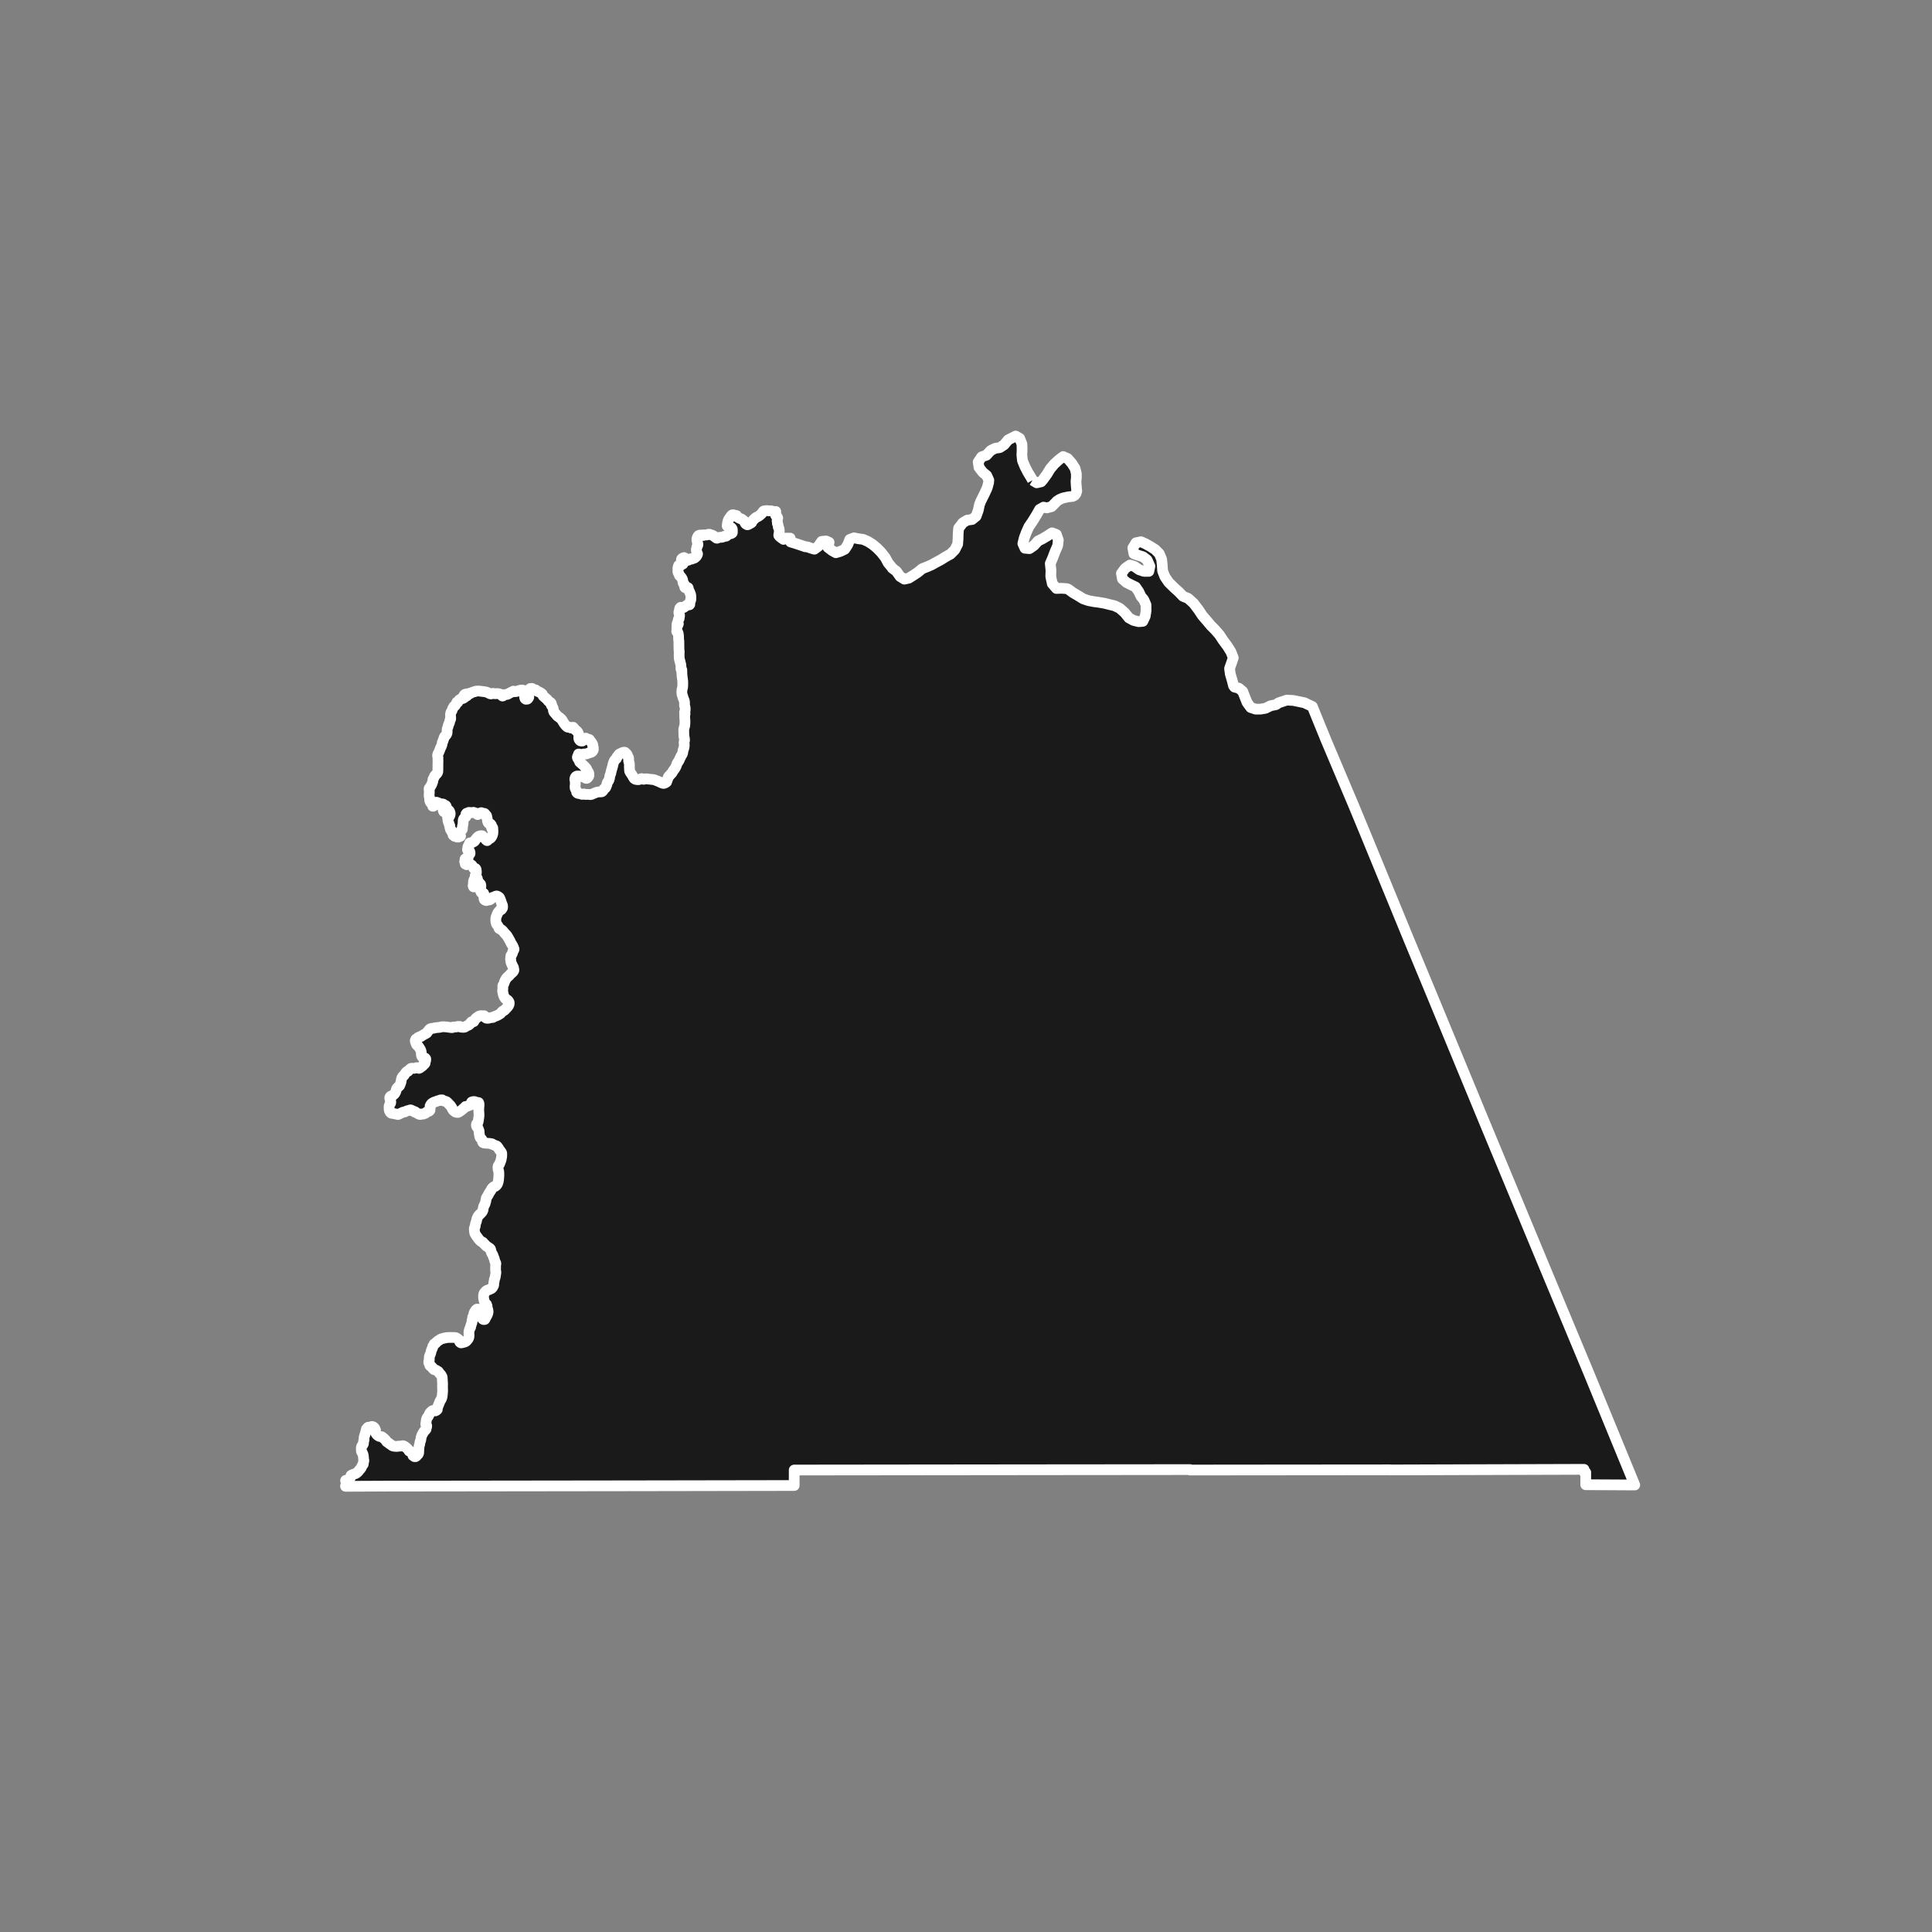 <?xml version="1.0" encoding="utf-8" standalone="no"?>
<!DOCTYPE svg PUBLIC "-//W3C//DTD SVG 1.1//EN"
  "http://www.w3.org/Graphics/SVG/1.1/DTD/svg11.dtd">
<!-- Created with matplotlib (https://matplotlib.org/) -->
<svg height="720pt" version="1.1" viewBox="0 0 720 720" width="720pt" xmlns="http://www.w3.org/2000/svg" xmlns:xlink="http://www.w3.org/1999/xlink">
 <rect x="0" y="0" width="720" height="720" fill="#808080" stroke="none"/>
 <defs>
  <style type="text/css">*{stroke-linecap:butt;stroke-linejoin:round;}</style>
 </defs>
 <g id="figure_1">
  <g id="patch_1">
   <path d="M 0 720 
L 720 720 
L 720 0 
L 0 0 
z
" style="fill:none;"/>
  </g>
  <g id="axes_1">
   <g id="patch_2">
    <path clip-path="url(#p1aa89a46cc)" d="M 384.798 178.973 
L 386.339 179.922 
L 387.991 179.553 
L 388.601 178.876 
L 390.182 176.707 
L 391.365 174.745 
L 392.912 172.916 
L 394.594 171.381 
L 396.217 170.145 
L 397.875 170.881 
L 399.453 172.692 
L 400.657 174.572 
L 401.122 176.534 
L 401.122 178.113 
L 400.986 179.378 
L 401.059 180.696 
L 401.193 182.226 
L 401.27 183.021 
L 400.974 183.98 
L 400.44 184.644 
L 399.67 185.013 
L 398.128 185.162 
L 396.112 185.605 
L 394.867 186.122 
L 393.841 186.805 
L 393.608 187.066 
L 391.91 188.799 
L 390.155 189.27 
L 388.889 189.006 
L 387.42 189.85 
L 386.289 191.865 
L 384.857 194.2 
L 383.418 196.305 
L 382.481 198.39 
L 381.704 200.477 
L 381.196 202.577 
L 381.977 204.317 
L 383.635 204.458 
L 385.301 203.315 
L 386.831 201.627 
L 388.542 200.773 
L 390.357 199.689 
L 391.986 198.615 
L 392.079 198.581 
L 393.678 199.183 
L 394.401 201.293 
L 394.163 203.373 
L 393.189 205.585 
L 392.317 207.902 
L 391.408 210.022 
L 391.662 212.533 
L 391.591 214.822 
L 392.151 217.497 
L 393.696 219.301 
L 395.672 219.236 
L 397.609 219.378 
L 398.213 219.649 
L 399.864 220.864 
L 401.851 222.036 
L 403.689 223.172 
L 405.614 223.823 
L 407.68 224.221 
L 409.44 224.454 
L 411.646 224.83 
L 413.525 225.307 
L 415.377 225.75 
L 417.3 226.69 
L 419.107 228.288 
L 420.706 230.266 
L 422.479 231.228 
L 424.34 231.671 
L 424.452 231.683 
L 425.897 231.544 
L 426.805 229.609 
L 427.107 227.519 
L 427.075 225.403 
L 426.23 223.465 
L 425.25 222.313 
L 424.367 220.456 
L 423.186 218.747 
L 421.374 217.877 
L 419.823 217.09 
L 418.294 215.76 
L 417.925 213.688 
L 419.326 211.803 
L 421.086 210.579 
L 422.788 211.102 
L 424.514 212.318 
L 426.364 212.933 
L 428.135 212.924 
L 428.53 211.02 
L 427.538 208.769 
L 427.427 208.618 
L 425.981 207.496 
L 424.186 206.939 
L 422.586 206.371 
L 422.172 204.218 
L 423.349 202.273 
L 425.235 201.895 
L 426.87 202.636 
L 428.588 203.586 
L 430.444 204.757 
L 432.036 206.342 
L 432.908 208.453 
L 433.136 210.559 
L 433.28 212.815 
L 434.123 214.926 
L 434.207 215.065 
L 435.526 217.006 
L 437.397 218.859 
L 439.287 220.574 
L 440.907 222.24 
L 442.765 222.983 
L 444.804 224.815 
L 446.633 227.222 
L 448.082 229.407 
L 449.793 231.386 
L 451.291 233.179 
L 452.8 234.682 
L 454.446 236.568 
L 455.784 238.614 
L 457.447 240.847 
L 458.756 242.961 
L 459.599 245.142 
L 458.925 247.125 
L 458.241 249.074 
L 458.221 249.201 
L 458.497 251.18 
L 459.153 253.416 
L 459.717 255.606 
L 460.086 256.071 
L 461.649 256.454 
L 463.105 257.645 
L 463.92 259.721 
L 464.736 261.797 
L 466.122 263.681 
L 467.982 264.285 
L 469.799 264.265 
L 471.618 263.956 
L 473.506 263.023 
L 475.503 262.611 
L 476.537 261.915 
L 479.507 260.919 
L 481.972 261.04 
L 486.114 261.897 
L 489.072 263.3 
L 494.106 275.667 
L 504.516 300.289 
L 508.763 310.535 
L 525.048 350.164 
L 533.269 369.967 
L 553.167 418.119 
L 575.803 472.62 
L 592.308 512.222 
L 609.224 553.407 
L 598.508 553.349 
L 597.12 553.342 
L 594.646 553.33 
L 590.955 553.312 
L 590.964 548.726 
L 590.442 548.727 
L 590.315 547.581 
L 520.511 547.796 
L 518.234 547.803 
L 518.22 547.767 
L 488.193 547.793 
L 465.827 547.813 
L 443.463 547.837 
L 443.463 547.674 
L 437.873 547.685 
L 406.548 547.717 
L 402.879 547.718 
L 369.719 547.754 
L 295.977 547.838 
L 295.971 553.602 
L 292.277 553.613 
L 291.325 553.616 
L 240.256 553.704 
L 234.627 553.714 
L 144.654 553.828 
L 128.776 553.902 
L 128.776 553.897 
L 128.776 553.896 
L 128.79 553.725 
L 128.928 553.302 
L 129.058 552.885 
L 129.072 552.627 
L 129.023 552.254 
L 128.9 551.995 
L 128.786 551.75 
L 128.848 551.663 
L 129.066 551.758 
L 129.286 551.865 
L 129.542 551.907 
L 129.788 551.867 
L 129.97 551.739 
L 130.154 551.483 
L 130.316 551.212 
L 130.465 550.849 
L 130.711 550.419 
L 130.76 550.287 
L 130.767 550.008 
L 130.798 549.882 
L 130.96 549.745 
L 131.293 549.595 
L 131.63 549.457 
L 131.959 549.332 
L 132.297 549.256 
L 132.53 549.165 
L 132.809 548.978 
L 133.076 548.779 
L 133.407 548.498 
L 133.63 548.225 
L 133.845 547.94 
L 134.058 547.669 
L 134.246 547.492 
L 134.451 547.224 
L 134.635 546.944 
L 134.828 546.483 
L 135.073 546.061 
L 135.333 545.731 
L 135.391 545.603 
L 135.404 545.298 
L 135.424 545 
L 135.577 544.512 
L 135.597 544.201 
L 135.519 543.923 
L 135.474 543.388 
L 135.438 542.851 
L 135.368 542.341 
L 135.214 541.852 
L 135.01 541.397 
L 134.739 540.984 
L 134.687 540.753 
L 134.672 540.31 
L 134.666 539.864 
L 134.671 539.434 
L 134.723 539.195 
L 134.884 538.846 
L 135.103 538.558 
L 135.322 538.279 
L 135.423 538.066 
L 135.467 537.587 
L 135.511 537.117 
L 135.666 536.633 
L 135.676 536.292 
L 135.674 535.954 
L 135.743 535.471 
L 135.861 535.082 
L 135.991 534.698 
L 136.112 534.323 
L 136.205 533.948 
L 136.296 533.58 
L 136.472 533.079 
L 136.548 532.564 
L 136.735 532.496 
L 136.821 532.435 
L 136.913 532.218 
L 137.045 532.005 
L 137.222 531.883 
L 137.323 531.887 
L 137.348 532.005 
L 137.55 532.016 
L 137.707 531.879 
L 138.031 531.829 
L 138.297 531.711 
L 138.557 531.606 
L 138.813 531.627 
L 139.041 531.726 
L 139.256 531.851 
L 139.496 532.074 
L 139.647 532.308 
L 139.78 532.555 
L 139.936 532.933 
L 139.942 533.311 
L 139.931 533.688 
L 139.975 533.921 
L 140.229 534.369 
L 140.5 534.686 
L 140.759 534.925 
L 141.014 535.091 
L 141.271 535.238 
L 141.488 535.334 
L 141.855 535.374 
L 142.214 535.413 
L 142.418 535.504 
L 142.724 535.759 
L 143.017 536.026 
L 143.269 536.252 
L 143.518 536.483 
L 143.748 536.722 
L 143.947 537.032 
L 144.149 537.321 
L 144.463 537.532 
L 144.785 537.72 
L 144.99 537.908 
L 145.191 538.091 
L 145.607 538.318 
L 145.887 538.532 
L 146.158 538.748 
L 146.335 538.856 
L 146.701 538.941 
L 147.065 538.995 
L 147.416 539.024 
L 147.768 539.038 
L 148.109 539.036 
L 148.401 538.954 
L 148.769 538.934 
L 149.139 538.927 
L 149.497 538.905 
L 149.783 538.812 
L 150.024 538.785 
L 150.26 538.783 
L 150.468 538.838 
L 150.865 539.094 
L 151.243 539.371 
L 151.55 539.628 
L 151.84 539.899 
L 152.135 540.242 
L 152.297 540.519 
L 152.47 540.759 
L 152.864 540.89 
L 153.055 540.983 
L 153.255 541.21 
L 153.449 541.44 
L 153.722 541.677 
L 153.876 541.976 
L 153.893 542.456 
L 154.078 542.509 
L 154.325 542.775 
L 154.425 542.834 
L 154.719 542.86 
L 154.862 542.85 
L 155.047 542.751 
L 155.288 542.53 
L 155.519 542.179 
L 155.592 542.085 
L 155.804 541.981 
L 155.985 541.63 
L 156.029 541.389 
L 156.045 540.901 
L 156.065 540.424 
L 156.107 539.854 
L 156.158 539.286 
L 156.232 538.727 
L 156.429 538.216 
L 156.466 537.687 
L 156.519 537.405 
L 156.716 536.942 
L 156.81 536.624 
L 156.873 536.157 
L 156.948 535.705 
L 157.094 535.236 
L 157.263 534.789 
L 157.424 534.454 
L 157.667 534.04 
L 157.915 533.63 
L 158.172 533.253 
L 158.407 533.025 
L 158.648 532.815 
L 158.776 532.609 
L 158.871 532.104 
L 158.991 531.762 
L 159.016 531.327 
L 158.844 531.088 
L 158.693 530.85 
L 158.702 530.485 
L 158.772 530.111 
L 158.844 529.886 
L 158.846 529.458 
L 158.862 529.281 
L 158.973 528.904 
L 158.996 528.835 
L 159.097 528.543 
L 159.222 528.312 
L 159.392 528.113 
L 159.552 527.91 
L 159.766 527.516 
L 159.957 527.113 
L 160.096 526.746 
L 160.355 526.434 
L 160.629 526.15 
L 160.963 525.837 
L 161.234 525.687 
L 161.454 525.712 
L 161.492 525.825 
L 161.66 525.733 
L 161.861 525.725 
L 162.045 525.799 
L 162.244 525.796 
L 162.53 525.663 
L 162.758 525.49 
L 162.96 525.295 
L 162.972 525.162 
L 162.929 525.038 
L 162.921 524.675 
L 163.164 524.236 
L 163.341 523.804 
L 163.512 523.368 
L 163.681 522.93 
L 163.854 522.496 
L 164.028 522.091 
L 164.206 521.804 
L 164.384 521.527 
L 164.534 521.176 
L 164.662 520.82 
L 164.748 520.523 
L 164.811 519.991 
L 164.863 519.456 
L 164.912 518.936 
L 164.95 518.405 
L 164.942 517.869 
L 164.927 517.333 
L 164.913 516.796 
L 164.906 516.282 
L 164.946 516.02 
L 164.926 515.538 
L 164.901 515.054 
L 164.872 514.571 
L 164.842 514.087 
L 164.814 513.628 
L 164.781 513.216 
L 164.654 512.924 
L 164.5 512.653 
L 164.337 512.391 
L 164.161 512.152 
L 163.968 511.96 
L 163.78 511.771 
L 163.617 511.529 
L 163.462 511.286 
L 163.287 511.086 
L 163.018 510.99 
L 162.643 510.695 
L 162.239 510.516 
L 161.959 510.455 
L 161.696 510.38 
L 161.576 510.19 
L 161.293 509.976 
L 161.166 509.765 
L 161.154 509.633 
L 160.957 509.45 
L 160.862 509.435 
L 160.569 509.156 
L 160.38 509.076 
L 160.194 508.873 
L 160.222 508.579 
L 160.182 508.447 
L 160.046 508.281 
L 159.895 507.959 
L 159.812 507.875 
L 159.787 507.61 
L 159.827 507.503 
L 159.844 507.095 
L 159.88 506.984 
L 159.967 506.909 
L 159.98 506.452 
L 159.978 505.993 
L 160.008 505.722 
L 160.076 505.414 
L 160.16 505.122 
L 160.325 504.804 
L 160.443 504.489 
L 160.542 504.173 
L 160.613 503.838 
L 160.684 503.51 
L 160.783 503.204 
L 160.899 502.914 
L 161.03 502.702 
L 161.143 502.331 
L 161.259 502.119 
L 161.292 501.752 
L 161.52 501.43 
L 161.754 501.119 
L 161.793 500.877 
L 161.948 500.744 
L 162.16 500.702 
L 162.461 500.468 
L 162.591 500.278 
L 162.923 499.96 
L 163.264 499.676 
L 163.51 499.541 
L 163.756 499.417 
L 164.018 499.19 
L 164.355 499.015 
L 164.695 498.881 
L 164.986 498.828 
L 165.272 498.782 
L 165.646 498.616 
L 166.091 498.609 
L 166.472 498.474 
L 166.869 498.45 
L 167.266 498.437 
L 167.665 498.431 
L 168.063 498.43 
L 168.442 498.43 
L 168.785 498.435 
L 169.129 498.45 
L 169.462 498.471 
L 169.705 498.487 
L 169.937 498.539 
L 170.256 498.715 
L 170.557 498.925 
L 170.795 499.098 
L 171.015 499.29 
L 171.155 499.514 
L 171.303 500.018 
L 171.348 500.133 
L 171.517 500.29 
L 171.747 500.428 
L 171.862 500.451 
L 172.151 500.351 
L 172.437 500.352 
L 172.6 500.241 
L 173.004 500.178 
L 173.428 500.032 
L 173.694 499.881 
L 173.939 499.623 
L 174.166 499.349 
L 174.357 499.11 
L 174.526 498.856 
L 174.646 498.597 
L 174.736 498.325 
L 174.792 497.902 
L 174.784 497.462 
L 174.765 497.021 
L 174.756 496.593 
L 174.796 496.083 
L 174.897 495.71 
L 175.017 495.343 
L 175.147 494.997 
L 175.389 494.613 
L 175.425 494.5 
L 175.421 494.128 
L 175.549 493.933 
L 175.614 493.575 
L 175.726 493.283 
L 175.843 493.001 
L 175.912 492.773 
L 175.916 492.407 
L 175.939 492.069 
L 176.112 491.961 
L 176.162 491.846 
L 176.197 491.448 
L 176.126 491.194 
L 176.185 490.807 
L 176.235 490.702 
L 176.443 490.597 
L 176.493 490.487 
L 176.543 490.042 
L 176.597 489.606 
L 176.717 489.217 
L 176.897 488.88 
L 177.093 488.566 
L 177.26 488.319 
L 177.441 488.102 
L 177.8 487.85 
L 177.9 487.837 
L 178.167 488.002 
L 178.375 488.297 
L 178.599 488.763 
L 178.822 489.045 
L 179.049 489.315 
L 179.171 489.53 
L 179.214 489.89 
L 179.312 490.119 
L 179.383 490.612 
L 179.424 490.726 
L 179.591 490.891 
L 179.753 491.259 
L 179.923 491.602 
L 180.2 491.751 
L 180.543 491.75 
L 180.643 491.724 
L 180.781 491.555 
L 180.902 491.261 
L 181.023 490.975 
L 181.248 490.612 
L 181.465 490.255 
L 181.638 489.87 
L 181.782 489.477 
L 181.892 488.985 
L 181.882 488.599 
L 181.788 488.068 
L 181.654 487.701 
L 181.576 487.328 
L 181.517 486.956 
L 181.514 486.693 
L 181.343 486.364 
L 181.302 486.112 
L 181.023 485.943 
L 180.929 485.978 
L 180.86 486.083 
L 180.834 486.555 
L 180.761 486.625 
L 180.701 486.528 
L 180.693 486.086 
L 180.691 485.647 
L 180.658 485.376 
L 180.455 484.885 
L 180.404 484.603 
L 180.359 484.324 
L 180.268 484.093 
L 180.223 483.651 
L 180.213 483.189 
L 180.222 482.737 
L 180.298 482.244 
L 180.449 481.881 
L 180.517 481.795 
L 180.697 481.722 
L 180.883 481.391 
L 181.059 481.184 
L 181.254 481.019 
L 181.674 480.803 
L 182.1 480.632 
L 182.313 480.613 
L 182.519 480.478 
L 182.721 480.344 
L 183.016 480.273 
L 183.303 480.084 
L 183.513 479.819 
L 183.692 479.533 
L 183.853 479.24 
L 183.988 478.889 
L 184.004 478.496 
L 184.017 478.107 
L 184.084 477.802 
L 184.156 477.503 
L 184.206 476.968 
L 184.386 476.444 
L 184.452 476.25 
L 184.565 475.923 
L 184.62 475.38 
L 184.685 475.147 
L 184.702 474.782 
L 184.783 474.542 
L 184.796 474.226 
L 184.781 473.916 
L 184.688 473.537 
L 184.679 473.027 
L 184.683 472.515 
L 184.692 472.002 
L 184.701 471.509 
L 184.717 471.252 
L 184.794 471.01 
L 184.774 470.761 
L 184.646 470.486 
L 184.511 470.219 
L 184.321 469.708 
L 184.259 469.406 
L 184.192 469.112 
L 184.03 468.709 
L 183.864 468.317 
L 183.707 467.802 
L 183.529 467.466 
L 183.337 467.139 
L 183.165 466.812 
L 183.038 466.486 
L 182.942 466.152 
L 182.884 465.729 
L 182.76 465.459 
L 182.696 465.355 
L 182.361 465.077 
L 182.03 464.929 
L 181.821 464.753 
L 181.617 464.581 
L 181.41 464.509 
L 181.025 464.2 
L 180.737 463.786 
L 180.435 463.594 
L 180.218 463.266 
L 179.978 462.992 
L 179.788 462.861 
L 179.587 462.838 
L 179.192 462.564 
L 178.827 462.249 
L 178.584 461.981 
L 178.355 461.691 
L 178.139 461.403 
L 177.874 461.048 
L 177.614 460.687 
L 177.372 460.326 
L 177.153 459.954 
L 176.959 459.571 
L 176.89 459.324 
L 176.818 458.762 
L 176.765 458.207 
L 176.775 457.783 
L 176.864 457.485 
L 177.029 457.186 
L 177.104 456.917 
L 177.129 456.56 
L 177.169 456.215 
L 177.331 455.717 
L 177.512 455.235 
L 177.592 454.981 
L 177.655 454.491 
L 177.787 454.101 
L 177.937 453.718 
L 178.11 453.371 
L 178.398 452.98 
L 178.717 452.633 
L 178.92 452.436 
L 179.122 452.247 
L 179.349 452.004 
L 179.563 451.755 
L 179.791 451.436 
L 180.003 450.945 
L 180.076 450.435 
L 180.13 450.111 
L 180.201 449.801 
L 180.314 449.481 
L 180.447 449.182 
L 180.594 448.972 
L 180.817 448.489 
L 180.863 448.175 
L 180.961 447.9 
L 181.049 447.627 
L 181.108 447.17 
L 181.166 446.724 
L 181.317 446.349 
L 181.574 445.91 
L 181.841 445.479 
L 182.091 445.054 
L 182.184 444.798 
L 182.413 444.432 
L 182.651 444.073 
L 182.888 443.714 
L 183.11 443.363 
L 183.283 442.986 
L 183.497 442.722 
L 183.681 442.544 
L 183.868 442.381 
L 184.059 442.245 
L 184.463 442.168 
L 184.798 441.936 
L 185.097 441.65 
L 185.279 441.383 
L 185.427 441.088 
L 185.61 440.579 
L 185.712 440.132 
L 185.784 439.685 
L 185.837 439.189 
L 185.876 438.69 
L 185.904 438.204 
L 185.918 437.661 
L 185.906 437.129 
L 185.874 436.724 
L 185.814 436.333 
L 185.677 435.948 
L 185.625 435.631 
L 185.598 435.313 
L 185.594 434.989 
L 185.616 434.675 
L 185.702 434.443 
L 185.888 434.199 
L 185.922 434.154 
L 186.123 433.859 
L 186.318 433.401 
L 186.491 432.926 
L 186.657 432.463 
L 186.762 432.156 
L 186.804 431.85 
L 186.845 431.55 
L 186.926 431.33 
L 186.978 430.783 
L 186.985 430.38 
L 186.981 429.985 
L 186.967 429.714 
L 186.872 429.485 
L 186.637 429.154 
L 186.396 428.83 
L 186.153 428.506 
L 185.926 428.189 
L 185.712 427.81 
L 185.485 427.475 
L 185.259 427.206 
L 185.08 427.057 
L 184.816 426.975 
L 184.555 426.899 
L 184.16 426.697 
L 183.819 426.609 
L 183.531 426.385 
L 183.237 426.235 
L 183.042 426.267 
L 182.89 426.252 
L 182.711 426.147 
L 182.263 426.104 
L 181.813 426.073 
L 181.362 426.045 
L 180.911 426.013 
L 180.485 425.97 
L 180.045 425.821 
L 179.961 425.753 
L 179.796 425.424 
L 179.747 424.975 
L 179.629 424.725 
L 179.302 424.365 
L 178.981 424.012 
L 178.857 423.773 
L 178.768 423.406 
L 178.691 423.033 
L 178.622 422.67 
L 178.567 422.268 
L 178.565 421.719 
L 178.524 421.451 
L 178.397 421.1 
L 178.26 420.753 
L 178.123 420.419 
L 178.005 420.196 
L 177.736 419.943 
L 177.561 419.583 
L 177.541 419.245 
L 177.578 418.917 
L 177.931 418.615 
L 178.029 418.439 
L 178.074 418.358 
L 178.18 418.077 
L 178.229 417.708 
L 178.336 417.335 
L 178.354 416.782 
L 178.416 416.566 
L 178.482 416.081 
L 178.515 415.601 
L 178.498 415.078 
L 178.459 414.553 
L 178.431 414.044 
L 178.426 413.628 
L 178.43 413.212 
L 178.431 413.182 
L 178.444 412.809 
L 178.489 412.34 
L 178.53 411.881 
L 178.526 411.567 
L 178.494 411.263 
L 178.376 410.919 
L 178.051 410.844 
L 177.695 410.823 
L 177.35 410.8 
L 177.256 410.778 
L 176.976 410.556 
L 176.657 410.514 
L 176.362 410.529 
L 176.077 410.59 
L 175.804 410.673 
L 175.729 410.759 
L 175.67 411.005 
L 175.532 411.225 
L 175.486 411.621 
L 175.329 411.789 
L 175.104 411.9 
L 174.915 411.914 
L 174.545 412.094 
L 174.179 412.258 
L 173.872 412.309 
L 173.567 412.337 
L 173.473 412.365 
L 173.19 412.76 
L 172.906 412.966 
L 172.622 413.161 
L 172.597 413.188 
L 172.292 413.51 
L 172.007 413.731 
L 171.715 413.938 
L 171.426 414.125 
L 171.138 414.325 
L 170.887 414.467 
L 170.634 414.569 
L 170.212 414.552 
L 169.923 414.435 
L 169.697 414.414 
L 169.53 414.198 
L 169.161 414.006 
L 168.989 413.852 
L 168.753 413.563 
L 168.572 413.192 
L 168.535 413.115 
L 168.321 412.677 
L 168.115 412.435 
L 168.039 412.247 
L 167.811 411.955 
L 167.579 411.747 
L 167.353 411.543 
L 167.148 411.262 
L 166.806 410.921 
L 166.457 410.612 
L 166.122 410.434 
L 165.67 410.355 
L 165.236 410.256 
L 165.022 410.076 
L 164.816 409.901 
L 164.359 409.893 
L 164.05 409.941 
L 163.817 410.137 
L 163.469 410.179 
L 163.126 410.219 
L 162.849 410.354 
L 162.579 410.497 
L 162.308 410.567 
L 162.041 410.631 
L 161.773 410.74 
L 161.516 410.869 
L 161.19 411.055 
L 160.879 411.257 
L 160.705 411.44 
L 160.501 411.752 
L 160.314 412.07 
L 160.285 412.182 
L 160.348 412.404 
L 160.354 412.78 
L 160.241 413.242 
L 160.237 413.731 
L 160.186 413.835 
L 159.855 414.136 
L 159.617 414.181 
L 159.378 414.211 
L 159.045 414.389 
L 158.847 414.591 
L 158.656 414.797 
L 158.508 414.891 
L 158.312 414.981 
L 158.003 415.005 
L 157.717 415.18 
L 157.365 415.171 
L 157.019 415.159 
L 156.727 415.318 
L 156.404 415.31 
L 156.116 415.217 
L 155.74 415.012 
L 155.367 414.796 
L 155.001 414.599 
L 154.812 414.568 
L 154.742 414.35 
L 154.632 414.345 
L 154.539 414.423 
L 154.446 414.381 
L 154.436 414.259 
L 154.252 414.148 
L 153.902 414.106 
L 153.656 413.912 
L 153.372 413.759 
L 153.087 413.636 
L 152.873 413.633 
L 152.484 413.793 
L 152.059 413.885 
L 151.647 413.987 
L 151.239 414.185 
L 150.839 414.375 
L 150.599 414.395 
L 150.365 414.42 
L 149.974 414.584 
L 149.585 414.765 
L 149.198 414.953 
L 148.811 415.14 
L 148.441 415.31 
L 148.247 415.349 
L 148.188 415.257 
L 147.856 415.207 
L 147.516 415.173 
L 147.189 415.126 
L 146.908 415.001 
L 146.477 414.955 
L 146.053 414.921 
L 145.837 414.862 
L 145.497 414.577 
L 145.339 414.373 
L 145.172 414.03 
L 145.061 413.671 
L 145.013 413.162 
L 145.004 412.641 
L 145.028 412.147 
L 145.213 411.797 
L 145.297 411.44 
L 145.592 411.043 
L 145.622 410.736 
L 145.608 410.417 
L 145.575 410.135 
L 145.354 409.673 
L 145.263 409.415 
L 145.259 409.017 
L 145.52 408.577 
L 145.737 408.536 
L 146.024 408.334 
L 146.291 408.21 
L 146.55 408.081 
L 146.904 407.783 
L 147.066 407.598 
L 147.285 407.238 
L 147.472 406.865 
L 147.617 406.382 
L 147.756 405.907 
L 147.88 405.646 
L 148.037 405.425 
L 148.289 405.181 
L 148.557 404.956 
L 148.811 404.73 
L 148.961 404.521 
L 149.137 404.086 
L 149.303 403.642 
L 149.446 403.205 
L 149.493 402.917 
L 149.527 402.63 
L 149.615 402.228 
L 149.709 401.838 
L 149.746 401.701 
L 149.968 401.345 
L 150.202 401.013 
L 150.381 400.863 
L 150.48 400.842 
L 150.771 400.462 
L 150.955 400.128 
L 151.116 399.898 
L 151.287 399.688 
L 151.497 399.461 
L 151.72 399.28 
L 152.062 399.231 
L 152.255 399.011 
L 152.44 398.771 
L 152.796 398.434 
L 153.164 398.15 
L 153.483 398.107 
L 153.832 398.127 
L 154.173 398.139 
L 154.505 398.107 
L 154.828 398.045 
L 155.139 397.909 
L 155.553 397.901 
L 155.953 398.099 
L 156.147 398.136 
L 156.535 397.96 
L 156.745 397.773 
L 156.948 397.584 
L 157.251 397.414 
L 157.523 397.207 
L 157.703 396.912 
L 157.912 396.746 
L 158.125 396.593 
L 158.293 396.429 
L 158.41 396.217 
L 158.451 395.826 
L 158.548 395.508 
L 158.638 395.196 
L 158.668 394.694 
L 158.65 394.573 
L 158.425 394.323 
L 158.125 394.169 
L 157.769 394.153 
L 157.565 394.082 
L 157.38 393.924 
L 157.177 393.603 
L 157.071 393.359 
L 157.033 392.932 
L 157.01 392.499 
L 156.985 392.179 
L 156.977 392.081 
L 156.869 391.579 
L 156.745 391.246 
L 156.509 390.853 
L 156.267 390.463 
L 156.018 390.083 
L 155.771 389.735 
L 155.572 389.674 
L 155.347 389.446 
L 155.206 389.211 
L 155.039 388.829 
L 154.891 388.444 
L 154.814 388.171 
L 154.757 387.896 
L 154.763 387.78 
L 154.963 387.303 
L 155.119 387.16 
L 155.321 387.322 
L 155.651 387.006 
L 155.678 386.762 
L 155.757 386.676 
L 155.849 386.685 
L 155.925 386.768 
L 156.028 386.729 
L 156.245 386.526 
L 156.465 386.351 
L 156.893 386.267 
L 157.13 386.046 
L 157.55 385.836 
L 157.732 385.69 
L 158.132 385.473 
L 158.535 385.264 
L 158.922 385.052 
L 159.119 384.887 
L 159.352 384.438 
L 159.619 384.205 
L 159.832 383.906 
L 160.044 383.617 
L 160.325 383.41 
L 160.728 383.267 
L 161.009 383.241 
L 161.285 383.228 
L 161.711 383.164 
L 161.953 383.085 
L 162.191 383.017 
L 162.569 382.971 
L 162.948 382.937 
L 163.327 382.906 
L 163.706 382.87 
L 164.064 382.825 
L 164.374 382.692 
L 164.721 382.662 
L 165.071 382.644 
L 165.421 382.641 
L 165.757 382.655 
L 166.186 382.692 
L 166.614 382.742 
L 167.043 382.799 
L 167.471 382.858 
L 167.899 382.914 
L 168.302 382.96 
L 168.611 382.941 
L 168.871 382.757 
L 169.2 382.713 
L 169.538 382.719 
L 169.869 382.726 
L 170.228 382.686 
L 170.53 382.54 
L 170.886 382.519 
L 171.238 382.524 
L 171.353 382.528 
L 171.737 382.78 
L 172.059 382.824 
L 172.389 382.833 
L 172.709 382.837 
L 173.055 382.821 
L 173.256 382.753 
L 173.598 382.532 
L 173.936 382.322 
L 174.244 382.198 
L 174.547 382.078 
L 174.932 381.822 
L 175.175 381.593 
L 175.325 381.246 
L 175.541 381.062 
L 175.675 380.854 
L 175.77 380.784 
L 176.179 380.783 
L 176.555 380.735 
L 176.778 380.349 
L 177.049 379.939 
L 177.324 379.549 
L 177.503 379.362 
L 177.91 379.137 
L 178.133 378.943 
L 178.357 378.766 
L 178.66 378.626 
L 178.969 378.549 
L 179.319 378.524 
L 179.672 378.521 
L 180.025 378.528 
L 180.364 378.533 
L 180.461 378.551 
L 180.527 378.645 
L 180.551 378.9 
L 180.866 379.188 
L 181.213 379.42 
L 181.545 379.481 
L 181.864 379.481 
L 182.109 379.443 
L 182.347 379.389 
L 182.664 379.269 
L 183.082 379.218 
L 183.493 379.202 
L 183.69 379.166 
L 184.001 378.942 
L 184.419 378.775 
L 184.842 378.623 
L 185.246 378.456 
L 185.629 378.262 
L 186.004 378.048 
L 186.36 377.822 
L 186.596 377.632 
L 186.81 377.416 
L 187.028 377.11 
L 187.131 377.058 
L 187.375 376.79 
L 187.609 376.696 
L 187.843 376.61 
L 188.108 376.387 
L 188.115 376.38 
L 188.383 376.101 
L 188.653 375.809 
L 188.915 375.526 
L 189.218 375.197 
L 189.393 374.954 
L 189.549 374.7 
L 189.728 374.284 
L 189.758 373.995 
L 189.757 373.705 
L 189.717 373.474 
L 189.449 373.041 
L 189.236 372.765 
L 188.946 372.558 
L 188.656 372.435 
L 188.402 372.222 
L 188.203 371.97 
L 188.018 371.708 
L 187.881 371.474 
L 187.704 371.032 
L 187.555 370.587 
L 187.475 370.054 
L 187.472 370.033 
L 187.317 369.539 
L 187.327 369.132 
L 187.366 368.72 
L 187.396 368.32 
L 187.395 367.887 
L 187.391 367.463 
L 187.422 367.295 
L 187.583 367.015 
L 187.738 366.736 
L 187.857 366.401 
L 187.965 366.065 
L 188.084 365.744 
L 188.212 365.437 
L 188.436 365.026 
L 188.698 364.635 
L 188.978 364.279 
L 189.238 364.03 
L 189.511 363.799 
L 189.769 363.566 
L 189.985 363.312 
L 190.196 363.062 
L 190.566 362.725 
L 190.936 362.399 
L 191.267 362.068 
L 191.489 361.645 
L 191.51 361.403 
L 191.306 360.958 
L 191.39 360.732 
L 191.31 360.466 
L 191.131 360.2 
L 190.961 359.937 
L 190.92 359.683 
L 190.677 359.228 
L 190.527 358.869 
L 190.385 358.396 
L 190.377 357.894 
L 190.287 357.638 
L 190.278 357.367 
L 190.313 356.941 
L 190.356 356.516 
L 190.425 356.124 
L 190.604 355.969 
L 190.775 355.637 
L 190.933 355.289 
L 191.07 354.945 
L 191.084 354.68 
L 191.292 354.321 
L 191.507 353.972 
L 191.568 353.736 
L 191.412 353.373 
L 191.351 353.111 
L 191.223 352.795 
L 191.078 352.498 
L 190.834 352.084 
L 190.581 351.678 
L 190.344 351.277 
L 190.221 351 
L 190.101 350.727 
L 189.883 350.328 
L 189.659 349.932 
L 189.432 349.539 
L 189.214 349.161 
L 188.971 348.762 
L 188.778 348.508 
L 188.576 348.274 
L 188.373 348.086 
L 188.176 347.899 
L 187.893 347.544 
L 187.615 347.196 
L 187.286 346.832 
L 186.939 346.52 
L 186.655 346.352 
L 186.356 346.214 
L 186.067 346.077 
L 185.981 346.01 
L 185.854 345.651 
L 185.723 345.302 
L 185.556 345.023 
L 185.427 344.846 
L 185.37 344.77 
L 185.197 344.61 
L 185.011 344.298 
L 184.948 343.923 
L 184.835 343.706 
L 184.785 343.201 
L 184.77 342.699 
L 184.781 342.348 
L 184.819 342.007 
L 184.931 341.64 
L 185.113 341.176 
L 185.3 340.715 
L 185.495 340.278 
L 185.641 340.018 
L 185.809 339.787 
L 186.079 339.545 
L 186.269 339.298 
L 186.455 339.058 
L 186.564 339.004 
L 186.761 339.022 
L 186.856 338.96 
L 187.042 338.706 
L 187.216 338.445 
L 187.273 338.319 
L 187.293 337.981 
L 187.298 337.647 
L 187.29 337.497 
L 187.153 337.142 
L 187.008 336.79 
L 186.873 336.445 
L 186.78 336.14 
L 186.688 335.84 
L 186.555 335.479 
L 186.416 335.12 
L 186.274 334.778 
L 186.087 334.459 
L 185.755 334.199 
L 185.408 333.986 
L 185.097 333.902 
L 184.766 333.95 
L 184.351 334.165 
L 183.944 334.375 
L 183.606 334.422 
L 183.483 334.458 
L 183.187 334.702 
L 182.981 335.015 
L 182.813 335.167 
L 182.394 335.369 
L 182.002 335.393 
L 181.618 335.416 
L 181.326 335.584 
L 181.218 335.613 
L 180.896 335.517 
L 180.604 335.354 
L 180.522 335.267 
L 180.409 335.047 
L 180.372 334.818 
L 180.365 334.432 
L 180.365 334.046 
L 180.362 333.671 
L 180.336 333.162 
L 180.249 332.939 
L 180.158 332.884 
L 179.798 332.841 
L 179.49 332.712 
L 179.315 332.558 
L 179.125 332.129 
L 179.085 332.006 
L 179.073 331.676 
L 179.08 331.351 
L 179.156 330.809 
L 179.199 330.243 
L 179.191 329.827 
L 179.103 329.558 
L 178.961 329.372 
L 178.627 329.091 
L 178.437 328.844 
L 178.276 328.575 
L 178.086 328.141 
L 177.929 327.698 
L 177.868 327.337 
L 177.764 327.306 
L 177.611 327.565 
L 177.462 327.84 
L 177.283 328.037 
L 177.094 328.104 
L 176.972 328.217 
L 176.828 328.603 
L 176.794 329.095 
L 176.817 329.493 
L 176.752 329.59 
L 176.558 329.587 
L 176.475 329.664 
L 176.466 330.031 
L 176.673 330.458 
L 176.597 330.529 
L 176.489 330.508 
L 176.331 330.199 
L 176.332 329.797 
L 176.453 329.407 
L 176.491 328.98 
L 176.439 328.713 
L 176.443 328.566 
L 176.514 328.286 
L 176.599 328.02 
L 176.777 327.656 
L 176.958 327.231 
L 177.103 326.802 
L 177.112 326.273 
L 177.276 326.017 
L 177.445 325.767 
L 177.515 325.244 
L 177.523 324.949 
L 177.514 324.659 
L 177.45 324.138 
L 177.385 323.905 
L 177.333 323.83 
L 177.252 323.712 
L 177.15 323.675 
L 176.957 323.735 
L 176.746 323.72 
L 176.542 323.571 
L 176.527 323.458 
L 176.295 323.099 
L 176.053 322.746 
L 175.807 322.423 
L 175.592 322.318 
L 175.352 322.091 
L 175.253 322.086 
L 174.905 321.792 
L 174.682 321.741 
L 174.466 321.913 
L 174.254 322.099 
L 173.881 322.247 
L 173.915 322.128 
L 173.861 322.03 
L 173.569 322.035 
L 173.379 321.976 
L 173.388 321.861 
L 173.72 321.522 
L 173.844 321.312 
L 173.887 320.955 
L 173.793 320.867 
L 173.528 321.007 
L 173.265 321.152 
L 173.181 321.096 
L 173.275 320.749 
L 173.296 320.25 
L 173.323 320.121 
L 173.587 320.015 
L 173.719 319.804 
L 173.804 319.748 
L 174.022 319.736 
L 174.349 319.624 
L 174.452 319.561 
L 174.502 319.458 
L 174.507 318.916 
L 174.542 318.81 
L 174.716 318.563 
L 175.076 318.259 
L 175.154 318.163 
L 175.176 317.886 
L 175.166 317.709 
L 175.011 317.229 
L 174.865 317.051 
L 174.677 317.016 
L 174.396 316.872 
L 174.267 316.77 
L 174.215 316.657 
L 174.317 316.255 
L 174.327 315.861 
L 174.423 315.478 
L 174.619 315.076 
L 174.706 315.015 
L 174.814 314.803 
L 174.895 314.481 
L 175.042 314.152 
L 175.133 314.11 
L 175.375 314.172 
L 175.588 314.143 
L 175.748 314.016 
L 175.977 314 
L 176.217 313.77 
L 176.534 313.701 
L 176.745 313.565 
L 176.974 313.318 
L 176.979 313.312 
L 177.175 312.978 
L 177.37 312.655 
L 177.617 312.433 
L 177.833 312.121 
L 178.139 311.855 
L 178.46 311.64 
L 178.744 311.531 
L 179.035 311.472 
L 179.328 311.448 
L 179.616 311.45 
L 179.706 311.477 
L 179.752 311.722 
L 180.116 312 
L 180.307 312.027 
L 180.524 312.226 
L 180.723 312.451 
L 180.77 312.514 
L 180.911 312.703 
L 181.096 312.947 
L 181.453 313.257 
L 181.554 313.274 
L 181.862 313.002 
L 182.166 312.73 
L 182.379 312.606 
L 182.59 312.489 
L 182.802 312.333 
L 182.995 312.154 
L 183.273 311.737 
L 183.425 311.394 
L 183.555 311.043 
L 183.66 310.645 
L 183.69 310.218 
L 183.691 310.208 
L 183.705 309.787 
L 183.704 309.371 
L 183.63 309.027 
L 183.67 308.655 
L 183.65 308.543 
L 183.562 308.481 
L 183.447 308.825 
L 183.338 308.873 
L 183.337 308.873 
L 183.335 308.864 
L 183.26 308.58 
L 183.168 308.406 
L 183.182 308.283 
L 183.194 308.17 
L 183.303 308.123 
L 183.305 307.991 
L 183.162 307.75 
L 183.133 307.516 
L 182.894 307.194 
L 182.856 307.143 
L 182.68 307.023 
L 182.329 306.984 
L 182.044 306.749 
L 181.888 306.534 
L 181.709 306.05 
L 181.626 305.52 
L 181.549 304.998 
L 181.428 304.639 
L 181.398 304.225 
L 181.312 303.989 
L 181.079 303.734 
L 180.844 303.49 
L 180.698 303.26 
L 180.525 303.133 
L 180.094 303.106 
L 179.701 303.226 
L 179.597 303.16 
L 179.392 302.86 
L 179.29 302.862 
L 179.055 302.997 
L 178.856 303.022 
L 178.607 303.219 
L 178.306 303.294 
L 178.143 303.411 
L 178.118 303.524 
L 178.022 303.574 
L 177.927 303.524 
L 177.868 303.266 
L 177.573 303.103 
L 177.139 302.94 
L 176.923 302.966 
L 176.508 302.747 
L 176.24 302.753 
L 175.991 302.815 
L 175.747 302.877 
L 175.539 302.88 
L 175.248 302.786 
L 174.794 302.762 
L 174.683 302.769 
L 174.447 302.901 
L 174.214 303.022 
L 173.901 303.07 
L 173.641 303.429 
L 173.607 303.683 
L 173.741 303.853 
L 173.739 304.101 
L 173.634 304.319 
L 173.317 304.616 
L 173.003 304.907 
L 172.804 305.204 
L 172.69 305.424 
L 172.629 305.67 
L 172.597 306.218 
L 172.57 306.757 
L 172.549 307.061 
L 172.511 307.354 
L 172.424 307.632 
L 172.35 307.907 
L 172.343 308.384 
L 172.345 308.854 
L 172.266 309.113 
L 172.095 309.308 
L 171.913 309.408 
L 171.694 309.708 
L 171.499 310.026 
L 171.409 310.28 
L 171.382 310.527 
L 171.458 310.744 
L 171.472 311.002 
L 171.568 311.315 
L 171.641 311.605 
L 171.528 311.683 
L 171.223 311.694 
L 170.985 311.921 
L 170.876 311.964 
L 170.643 311.968 
L 170.414 311.956 
L 170.295 311.917 
L 170.127 311.757 
L 169.842 311.719 
L 169.555 311.704 
L 169.453 311.679 
L 169.248 311.375 
L 168.94 311.289 
L 168.825 311.1 
L 168.864 310.988 
L 168.776 310.759 
L 168.733 310.402 
L 168.416 310.039 
L 168.186 309.619 
L 168.19 309.379 
L 167.991 309.311 
L 167.869 309.095 
L 167.852 308.849 
L 167.655 308.363 
L 167.649 307.812 
L 167.581 307.584 
L 167.437 307.373 
L 167.389 307.018 
L 167.208 306.643 
L 167.028 306.143 
L 166.933 305.784 
L 166.921 305.513 
L 166.938 305.392 
L 167.047 305.191 
L 167.038 305.072 
L 166.829 304.793 
L 166.784 304.673 
L 166.795 304.424 
L 166.916 304.203 
L 167.015 304.176 
L 167.261 304.437 
L 167.359 304.455 
L 167.49 304.267 
L 167.627 303.942 
L 167.737 303.61 
L 167.77 303.212 
L 167.767 303.075 
L 167.656 302.702 
L 167.527 302.347 
L 167.367 302.11 
L 167.152 301.917 
L 166.941 301.729 
L 166.82 301.547 
L 166.579 301.363 
L 166.345 301.18 
L 166.233 300.98 
L 166.288 300.869 
L 166.286 300.492 
L 166.155 300.268 
L 166.074 300.203 
L 165.757 300.124 
L 165.584 300.016 
L 165.505 300.23 
L 165.53 300.708 
L 165.561 301.181 
L 165.562 301.665 
L 165.528 302.131 
L 165.382 302.475 
L 165.305 302.37 
L 165.219 302.103 
L 165.148 301.833 
L 165.144 301.718 
L 165.202 301.628 
L 165.203 301.509 
L 165.023 301.116 
L 164.857 300.728 
L 164.861 300.465 
L 165.017 300.295 
L 165.132 300.285 
L 165.297 300.138 
L 165.344 300.016 
L 165.309 299.776 
L 165.236 299.703 
L 165.015 299.608 
L 164.683 299.578 
L 164.35 299.561 
L 164.031 299.516 
L 163.725 299.393 
L 163.429 299.247 
L 163.035 299.075 
L 162.648 298.963 
L 162.244 299.126 
L 161.968 299.305 
L 161.705 299.499 
L 161.465 299.704 
L 161.409 299.799 
L 161.693 300.128 
L 161.689 300.249 
L 161.633 300.344 
L 161.458 300.461 
L 161.266 300.451 
L 161.263 300.047 
L 161.139 299.809 
L 160.956 299.535 
L 160.762 299.287 
L 160.473 299.07 
L 160.257 298.646 
L 160.115 298.169 
L 160.163 297.92 
L 160.146 297.566 
L 160.142 297.467 
L 160.038 297.102 
L 159.943 296.743 
L 159.922 296.398 
L 159.931 296.056 
L 159.977 295.494 
L 159.985 295.077 
L 159.974 294.669 
L 159.933 294.384 
L 159.895 294.105 
L 159.931 293.82 
L 160.181 293.533 
L 160.424 293.138 
L 160.659 292.734 
L 160.873 292.331 
L 161.026 291.972 
L 161.155 291.605 
L 161.249 291.331 
L 161.321 291.055 
L 161.348 290.579 
L 161.372 290.427 
L 161.545 290.112 
L 161.717 289.803 
L 161.919 289.318 
L 162.037 289.108 
L 162.343 288.769 
L 162.655 288.438 
L 162.944 288.102 
L 163.116 287.741 
L 163.173 287.489 
L 163.184 286.978 
L 163.191 286.466 
L 163.196 285.954 
L 163.199 285.442 
L 163.202 284.93 
L 163.207 284.417 
L 163.213 283.941 
L 163.238 283.518 
L 163.218 283.222 
L 163.198 282.932 
L 163.212 282.587 
L 163.215 282.253 
L 163.104 281.873 
L 163.074 281.57 
L 163.105 281.313 
L 163.272 280.815 
L 163.41 280.579 
L 163.544 280.347 
L 163.727 279.893 
L 163.901 279.432 
L 164.074 278.971 
L 164.248 278.534 
L 164.416 278.269 
L 164.594 277.821 
L 164.739 277.366 
L 164.79 277.013 
L 164.838 276.668 
L 164.973 276.439 
L 165.138 275.984 
L 165.296 275.525 
L 165.455 275.067 
L 165.618 274.634 
L 165.797 274.38 
L 166.018 274.162 
L 166.228 273.942 
L 166.465 273.541 
L 166.596 273.173 
L 166.635 272.792 
L 166.628 272.446 
L 166.622 272.107 
L 166.669 271.637 
L 166.834 271.187 
L 166.998 270.746 
L 167.049 270.42 
L 167.106 270.107 
L 167.24 269.848 
L 167.388 269.602 
L 167.534 269.23 
L 167.617 268.734 
L 167.695 268.381 
L 167.797 268.057 
L 167.952 267.955 
L 167.953 267.497 
L 167.921 267.016 
L 167.9 266.551 
L 167.901 266.223 
L 167.934 265.909 
L 168.03 265.589 
L 168.159 265.291 
L 168.415 264.893 
L 168.557 264.506 
L 168.696 264.126 
L 168.911 263.713 
L 169.135 263.319 
L 169.196 263.229 
L 169.441 263.133 
L 169.614 262.981 
L 169.853 262.58 
L 170.068 262.168 
L 170.25 261.698 
L 170.333 261.639 
L 170.502 261.749 
L 170.61 261.707 
L 170.827 261.341 
L 171.033 260.969 
L 171.099 260.881 
L 171.375 260.745 
L 171.62 260.526 
L 171.818 260.427 
L 172.205 260.4 
L 172.517 260.276 
L 172.818 260.127 
L 172.993 260.01 
L 173.138 259.677 
L 173.147 259.48 
L 173.091 259.378 
L 172.917 259.282 
L 172.88 259.172 
L 173.043 258.963 
L 173.233 258.781 
L 173.451 258.686 
L 173.857 258.606 
L 174.259 258.543 
L 174.357 258.547 
L 174.371 258.677 
L 174.31 258.781 
L 174.059 258.886 
L 173.809 258.985 
L 173.51 259.178 
L 173.394 259.388 
L 173.381 259.54 
L 173.486 259.568 
L 173.743 259.461 
L 173.99 259.329 
L 174.233 259.126 
L 174.399 258.893 
L 174.679 258.59 
L 174.967 258.358 
L 175.238 258.455 
L 175.486 258.209 
L 175.92 258.085 
L 176.174 257.963 
L 176.424 257.854 
L 176.664 257.825 
L 176.899 257.795 
L 177.216 257.61 
L 177.546 257.557 
L 177.881 257.529 
L 178.207 257.526 
L 178.579 257.546 
L 178.951 257.583 
L 179.324 257.628 
L 179.681 257.674 
L 180.033 257.717 
L 180.386 257.762 
L 180.738 257.817 
L 181.073 257.885 
L 181.399 257.978 
L 181.722 258.096 
L 182.031 258.224 
L 182.271 258.355 
L 182.504 258.491 
L 182.799 258.596 
L 183.047 258.604 
L 183.32 258.503 
L 183.588 258.404 
L 183.929 258.397 
L 184.285 258.514 
L 184.62 258.537 
L 185.036 258.476 
L 185.464 258.484 
L 185.721 258.507 
L 185.971 258.549 
L 186.282 258.69 
L 186.491 258.706 
L 186.769 258.81 
L 186.848 259.025 
L 187.092 259.284 
L 187.269 259.395 
L 187.458 259.329 
L 187.645 259.152 
L 187.91 258.984 
L 188.182 258.864 
L 188.503 258.819 
L 188.83 258.804 
L 189.138 258.749 
L 189.489 258.554 
L 189.826 258.328 
L 190.162 258.172 
L 190.492 258.022 
L 190.704 257.874 
L 191.004 257.824 
L 191.306 257.58 
L 191.508 257.584 
L 191.672 257.73 
L 191.794 257.771 
L 192.108 257.741 
L 192.422 257.699 
L 192.724 257.637 
L 193.013 257.513 
L 193.295 257.384 
L 193.713 257.271 
L 194.127 257.189 
L 194.223 257.183 
L 194.571 257.164 
L 194.84 257.19 
L 195.105 257.298 
L 195.359 257.428 
L 195.457 257.525 
L 195.532 257.757 
L 195.507 258.204 
L 195.472 258.647 
L 195.468 259.05 
L 195.478 259.444 
L 195.526 259.961 
L 195.67 260.359 
L 195.881 260.543 
L 195.971 260.585 
L 196.415 260.562 
L 196.564 260.517 
L 196.722 260.37 
L 196.892 260.129 
L 197.043 259.879 
L 197.06 259.761 
L 196.946 259.499 
L 196.877 259.017 
L 196.659 259.07 
L 196.565 258.999 
L 196.485 258.739 
L 196.603 258.347 
L 196.592 258.069 
L 196.672 257.808 
L 196.942 257.682 
L 197.106 257.509 
L 197.247 257.107 
L 197.491 256.684 
L 197.616 256.606 
L 197.922 256.567 
L 198.225 256.552 
L 198.327 256.592 
L 198.445 256.768 
L 198.719 256.823 
L 199.108 257.012 
L 199.365 257.053 
L 199.609 257.113 
L 199.966 257.445 
L 200.345 257.685 
L 200.667 257.773 
L 201.003 257.933 
L 201.326 258.107 
L 201.709 258.353 
L 201.975 258.577 
L 202.133 258.745 
L 202.31 259.172 
L 202.442 259.387 
L 202.75 259.668 
L 203.065 259.941 
L 203.382 260.211 
L 203.684 260.475 
L 203.878 260.647 
L 204.057 260.831 
L 204.25 261.145 
L 204.53 261.42 
L 204.838 261.607 
L 205.142 261.786 
L 205.333 261.964 
L 205.511 262.31 
L 205.532 262.445 
L 205.454 262.812 
L 205.745 263.18 
L 205.958 263.576 
L 206.084 263.864 
L 206.18 264.158 
L 206.22 264.539 
L 206.26 264.911 
L 206.464 265.386 
L 206.8 265.77 
L 207.004 265.985 
L 207.15 266.139 
L 207.397 266.462 
L 207.641 266.775 
L 207.855 266.947 
L 208.191 267.175 
L 208.481 267.382 
L 208.517 267.408 
L 208.878 267.71 
L 209.218 268.029 
L 209.504 268.399 
L 209.752 268.825 
L 209.997 269.24 
L 210.253 269.617 
L 210.517 269.986 
L 210.787 270.327 
L 211.074 270.62 
L 211.375 270.877 
L 211.575 270.985 
L 211.911 271.029 
L 212.319 270.999 
L 212.59 271.204 
L 212.802 271.3 
L 213.107 271.294 
L 213.312 271.195 
L 213.469 271.038 
L 213.568 271.032 
L 213.829 271.267 
L 214.017 271.551 
L 214.209 271.819 
L 214.524 272.087 
L 214.841 272.339 
L 215.044 272.542 
L 215.234 272.756 
L 215.357 272.941 
L 215.53 273.334 
L 215.639 273.604 
L 215.71 273.878 
L 215.725 274.3 
L 215.712 274.729 
L 215.709 275.143 
L 215.755 275.402 
L 216.015 275.836 
L 216.167 275.988 
L 216.351 276.104 
L 216.662 276.155 
L 216.968 276.164 
L 217.168 276.06 
L 217.332 275.79 
L 217.498 275.537 
L 217.764 275.451 
L 218.155 275.235 
L 218.312 275.085 
L 218.683 275.33 
L 218.986 275.456 
L 219.286 275.482 
L 219.613 275.59 
L 219.695 275.656 
L 219.785 275.873 
L 220.021 276.159 
L 220.254 276.439 
L 220.552 276.873 
L 220.826 277.318 
L 220.919 277.587 
L 220.916 277.907 
L 220.923 278.214 
L 221.087 278.503 
L 221.118 278.815 
L 221.121 279.13 
L 221.109 279.417 
L 221.074 279.54 
L 220.936 279.773 
L 220.789 279.99 
L 220.612 280.179 
L 220.275 280.368 
L 219.911 280.484 
L 219.543 280.586 
L 219.188 280.696 
L 218.93 280.816 
L 218.677 280.925 
L 218.402 280.976 
L 218.128 280.998 
L 217.793 280.986 
L 217.47 281.006 
L 217.104 281.177 
L 216.747 281.368 
L 216.483 281.409 
L 216.267 281.34 
L 216.009 281.114 
L 215.824 281.009 
L 215.617 281.008 
L 215.507 281.392 
L 215.368 281.684 
L 215.227 281.969 
L 215.182 282.129 
L 215.209 282.412 
L 215.428 282.778 
L 215.662 283.129 
L 215.86 283.492 
L 216.023 283.966 
L 216.357 284.271 
L 216.708 284.549 
L 217.03 284.848 
L 217.349 285.151 
L 217.666 285.459 
L 217.966 285.76 
L 218.236 286.057 
L 218.487 286.365 
L 218.68 286.674 
L 218.774 286.995 
L 218.908 287.286 
L 219.091 287.52 
L 219.275 287.745 
L 219.413 288.106 
L 219.464 288.481 
L 219.484 288.854 
L 219.437 289.141 
L 219.3 289.422 
L 219.015 289.792 
L 218.761 290.018 
L 218.674 290.062 
L 218.449 290.072 
L 218.131 289.933 
L 217.828 289.761 
L 217.578 289.533 
L 217.385 289.452 
L 216.987 289.443 
L 216.618 289.289 
L 216.171 289.23 
L 215.728 289.203 
L 215.369 289.191 
L 215.02 289.211 
L 214.714 289.345 
L 214.541 289.503 
L 214.401 289.719 
L 214.231 290.235 
L 214.221 290.512 
L 214.329 290.791 
L 214.366 291.257 
L 214.386 291.729 
L 214.402 292.187 
L 214.394 292.48 
L 214.315 292.845 
L 214.312 293.258 
L 214.334 293.664 
L 214.397 293.918 
L 214.615 294.279 
L 214.746 294.608 
L 214.853 294.943 
L 214.887 295.222 
L 215.024 295.422 
L 215.218 295.584 
L 215.451 295.681 
L 215.834 295.739 
L 216.21 295.799 
L 216.576 295.918 
L 216.934 296.035 
L 217.159 296.027 
L 217.555 295.891 
L 217.836 295.918 
L 218.186 296.073 
L 218.472 296.054 
L 218.784 296.046 
L 219.097 296.047 
L 219.4 296.057 
L 219.662 296.089 
L 219.919 296.12 
L 220.282 296.096 
L 220.648 295.959 
L 221.012 295.809 
L 221.375 295.653 
L 221.739 295.501 
L 222.087 295.367 
L 222.502 295.232 
L 222.915 295.146 
L 223.333 295.116 
L 223.754 295.111 
L 224.161 295.094 
L 224.355 295.023 
L 224.604 294.807 
L 224.777 294.577 
L 225.01 294.13 
L 225.078 294.033 
L 225.368 293.846 
L 225.612 293.635 
L 225.764 293.423 
L 225.926 293.03 
L 226.077 292.629 
L 226.209 292.235 
L 226.253 291.841 
L 226.399 291.534 
L 226.622 291.217 
L 226.831 290.896 
L 226.938 290.675 
L 227.057 290.301 
L 227.155 289.928 
L 227.192 289.615 
L 227.235 289.311 
L 227.368 288.893 
L 227.519 288.481 
L 227.651 288.076 
L 227.709 287.743 
L 227.762 287.415 
L 227.904 287.045 
L 227.931 286.803 
L 228.097 286.276 
L 228.226 285.853 
L 228.338 285.432 
L 228.436 284.913 
L 228.569 284.478 
L 228.715 284.047 
L 228.876 283.645 
L 229.037 283.369 
L 229.229 283.132 
L 229.434 282.95 
L 229.645 282.784 
L 229.722 282.698 
L 229.899 282.193 
L 230.025 281.98 
L 230.18 281.84 
L 230.395 281.541 
L 230.604 281.244 
L 230.75 281.07 
L 231.111 280.88 
L 231.476 280.699 
L 231.846 280.53 
L 232.203 280.385 
L 232.455 280.337 
L 232.707 280.331 
L 232.893 280.368 
L 233.214 280.667 
L 233.518 280.986 
L 233.665 281.163 
L 233.789 281.39 
L 233.908 281.851 
L 234.088 282.127 
L 234.206 282.316 
L 234.277 282.576 
L 234.269 283.118 
L 234.278 283.644 
L 234.369 283.943 
L 234.473 284.234 
L 234.529 284.562 
L 234.556 284.89 
L 234.552 285.372 
L 234.545 285.844 
L 234.569 286.333 
L 234.612 286.809 
L 234.599 287.155 
L 234.688 287.476 
L 234.918 287.888 
L 235.18 288.281 
L 235.451 288.671 
L 235.7 289.054 
L 235.889 289.411 
L 236.071 289.763 
L 236.276 290.058 
L 236.54 290.285 
L 236.864 290.451 
L 237.212 290.511 
L 237.564 290.549 
L 237.905 290.567 
L 238.256 290.492 
L 238.608 290.347 
L 238.951 290.202 
L 239.125 290.169 
L 239.379 290.214 
L 239.721 290.392 
L 239.947 290.414 
L 240.373 290.271 
L 240.609 290.247 
L 240.841 290.249 
L 241.159 290.275 
L 241.47 290.323 
L 241.895 290.363 
L 242.32 290.406 
L 242.744 290.451 
L 243.152 290.497 
L 243.463 290.527 
L 243.763 290.588 
L 244.148 290.721 
L 244.532 290.865 
L 244.914 291.016 
L 245.294 291.171 
L 245.656 291.321 
L 245.986 291.471 
L 246.313 291.631 
L 246.634 291.776 
L 246.887 291.867 
L 247.139 291.936 
L 247.364 291.956 
L 247.605 291.892 
L 247.773 291.758 
L 248.06 291.684 
L 248.424 291.413 
L 248.534 290.982 
L 248.613 290.875 
L 248.775 290.426 
L 248.931 289.973 
L 249.086 289.535 
L 249.156 289.399 
L 249.404 289.158 
L 249.646 288.919 
L 249.867 288.6 
L 250.183 288.327 
L 250.358 288.116 
L 250.516 287.892 
L 250.726 287.523 
L 250.934 287.165 
L 251.212 286.813 
L 251.479 286.464 
L 251.746 286.001 
L 251.981 285.516 
L 252.129 285.115 
L 252.263 284.716 
L 252.415 284.379 
L 252.625 284.055 
L 252.842 283.738 
L 253.046 283.424 
L 253.176 283.129 
L 253.302 282.803 
L 253.442 282.494 
L 253.585 282.285 
L 253.773 281.784 
L 253.965 281.499 
L 254.152 281.217 
L 254.313 280.872 
L 254.434 280.513 
L 254.486 280.113 
L 254.536 279.719 
L 254.713 279.21 
L 254.882 278.71 
L 254.969 278.212 
L 255.006 277.714 
L 254.979 277.203 
L 254.935 276.701 
L 254.951 276.459 
L 255.102 276.045 
L 255.107 275.774 
L 255.067 275.343 
L 255.008 274.925 
L 254.885 274.53 
L 254.873 274.27 
L 254.853 273.746 
L 254.837 273.222 
L 254.826 272.697 
L 254.818 272.194 
L 254.841 271.627 
L 255 271.092 
L 255.152 270.556 
L 255.209 270.154 
L 255.24 269.744 
L 255.262 269.346 
L 255.271 268.918 
L 255.261 268.499 
L 255.221 267.961 
L 255.183 267.433 
L 255.177 266.982 
L 255.191 266.541 
L 255.14 266.43 
L 255.292 266.102 
L 255.292 265.971 
L 255.281 265.942 
L 255.153 265.608 
L 255.123 265.362 
L 255.331 264.868 
L 255.355 264.408 
L 255.338 263.948 
L 255.284 263.478 
L 255.119 262.999 
L 255.089 262.877 
L 255.101 262.589 
L 255.116 262.305 
L 255.106 261.776 
L 255.075 261.481 
L 255.016 261.202 
L 254.847 260.735 
L 254.661 260.274 
L 254.491 259.824 
L 254.456 259.556 
L 254.317 259.195 
L 254.194 258.837 
L 254.135 258.405 
L 254.108 257.973 
L 254.114 257.531 
L 254.141 257.227 
L 254.185 256.932 
L 254.285 256.544 
L 254.382 256.164 
L 254.425 255.705 
L 254.437 255.262 
L 254.448 254.817 
L 254.449 254.374 
L 254.434 253.949 
L 254.39 253.467 
L 254.327 252.987 
L 254.259 252.507 
L 254.203 252.045 
L 254.163 251.62 
L 254.131 251.193 
L 254.108 250.778 
L 254.104 250.306 
L 254.103 249.844 
L 254.074 249.594 
L 253.995 249.518 
L 253.901 249.518 
L 253.821 249.44 
L 253.773 249.304 
L 253.776 248.845 
L 253.778 248.393 
L 253.745 247.932 
L 253.683 247.487 
L 253.523 247.034 
L 253.439 246.504 
L 253.342 246.218 
L 253.248 245.937 
L 253.189 245.647 
L 253.149 245.358 
L 253.107 244.837 
L 253.099 244.317 
L 253.098 243.797 
L 253.102 243.292 
L 253.126 242.971 
L 253.139 242.659 
L 253.047 242.305 
L 253.031 241.806 
L 253.022 241.305 
L 253.017 240.803 
L 253.014 240.301 
L 253.009 239.799 
L 253.001 239.297 
L 252.987 238.831 
L 252.94 238.512 
L 252.891 238.199 
L 252.889 237.699 
L 252.887 237.208 
L 252.835 236.684 
L 252.762 236.175 
L 252.681 235.88 
L 252.552 235.631 
L 252.347 235.518 
L 252.194 235.344 
L 252.184 235.224 
L 252.241 235.097 
L 252.242 234.552 
L 252.241 234.408 
L 252.239 234.014 
L 252.283 233.636 
L 252.399 233.301 
L 252.668 232.862 
L 252.762 232.658 
L 252.798 232.405 
L 252.726 232.327 
L 252.505 232.665 
L 252.296 232.989 
L 252.259 232.881 
L 252.37 232.33 
L 252.568 231.847 
L 252.669 231.558 
L 252.751 231.27 
L 252.757 230.999 
L 252.84 230.738 
L 252.906 230.638 
L 253.097 230.528 
L 253.117 230.12 
L 253.231 229.743 
L 253.251 229.206 
L 253.063 228.702 
L 253.005 228.375 
L 253.013 228.006 
L 253.105 227.778 
L 253.25 227.635 
L 253.263 227.322 
L 253.258 227.002 
L 253.302 226.767 
L 253.418 226.557 
L 253.676 226.328 
L 253.89 226.337 
L 254.084 226.482 
L 254.184 226.501 
L 254.404 226.414 
L 254.725 226.422 
L 254.899 226.302 
L 254.961 226.259 
L 255.189 226.076 
L 255.424 225.959 
L 255.648 225.765 
L 255.872 225.589 
L 256.11 225.488 
L 256.353 225.43 
L 256.761 225.436 
L 256.946 225.386 
L 257.074 225.222 
L 257.069 224.89 
L 257.056 224.555 
L 257.152 224.177 
L 257.36 223.803 
L 257.458 223.438 
L 257.475 222.966 
L 257.463 222.5 
L 257.443 222.041 
L 257.376 221.605 
L 257.24 221.171 
L 257.071 220.749 
L 256.882 220.362 
L 256.713 220.054 
L 256.582 219.727 
L 256.499 219.205 
L 256.453 219.073 
L 256.382 218.998 
L 256.118 218.968 
L 255.854 218.966 
L 255.419 219.04 
L 255.314 219.002 
L 255.203 218.875 
L 255.164 218.763 
L 255.172 218.352 
L 255.136 217.978 
L 254.966 217.703 
L 254.894 217.65 
L 254.731 217.53 
L 254.554 217.097 
L 254.475 216.619 
L 254.399 216.149 
L 254.244 215.727 
L 254.09 215.459 
L 253.923 215.21 
L 253.638 214.843 
L 253.403 214.652 
L 253.196 214.447 
L 253.087 213.982 
L 252.937 213.724 
L 252.78 213.477 
L 252.648 213.14 
L 252.638 212.871 
L 252.69 212.502 
L 252.619 212.108 
L 252.644 211.682 
L 252.759 211.158 
L 252.934 210.699 
L 253.036 210.701 
L 253.276 210.925 
L 253.478 210.882 
L 253.724 210.607 
L 254.086 210.407 
L 254.449 210.226 
L 254.538 210.161 
L 254.623 209.997 
L 254.721 209.494 
L 254.718 209.351 
L 254.584 209.124 
L 254.32 208.89 
L 254.231 208.837 
L 254.031 208.842 
L 253.944 208.77 
L 253.973 208.408 
L 254.057 208.275 
L 254.323 208.043 
L 254.581 207.909 
L 254.84 207.798 
L 254.888 207.794 
L 254.935 207.79 
L 255.123 207.882 
L 255.279 208.044 
L 255.439 208.304 
L 255.581 208.572 
L 255.648 208.809 
L 255.957 208.853 
L 256.282 208.834 
L 256.579 208.733 
L 256.845 208.544 
L 257.105 208.351 
L 257.303 208.258 
L 257.689 208.269 
L 257.735 208.369 
L 257.911 208.217 
L 258.121 208.13 
L 258.355 208.125 
L 258.603 208.053 
L 258.834 207.944 
L 259.12 207.714 
L 259.388 207.46 
L 259.541 207.305 
L 259.799 206.876 
L 259.949 206.508 
L 259.95 206.376 
L 259.798 206.057 
L 259.655 205.739 
L 259.561 205.418 
L 259.506 205.092 
L 259.548 204.575 
L 259.673 204.184 
L 259.706 203.872 
L 259.736 203.742 
L 259.902 203.453 
L 260.064 203.171 
L 260.096 203.032 
L 260.067 202.629 
L 259.954 202.311 
L 259.841 202 
L 259.795 201.577 
L 259.721 201.337 
L 259.707 201.077 
L 259.742 200.757 
L 259.856 200.387 
L 259.993 200.039 
L 260.215 199.698 
L 260.371 199.556 
L 260.626 199.466 
L 260.881 199.407 
L 260.971 199.452 
L 261.006 199.57 
L 261.112 199.597 
L 261.342 199.555 
L 261.613 199.385 
L 261.844 199.352 
L 261.99 199.536 
L 262.082 199.561 
L 262.233 199.429 
L 262.54 199.326 
L 262.78 199.355 
L 263.017 199.391 
L 263.461 199.35 
L 263.755 199.222 
L 264.042 199.105 
L 264.448 199.123 
L 264.772 199.281 
L 265.038 199.339 
L 265.297 199.404 
L 265.638 199.559 
L 265.96 199.75 
L 266.316 200.015 
L 266.665 200.297 
L 267.009 200.549 
L 267.225 200.578 
L 267.529 200.466 
L 267.831 200.333 
L 268.127 200.235 
L 268.407 200.232 
L 268.686 200.249 
L 269.013 200.217 
L 269.328 200.149 
L 269.615 200.003 
L 269.897 199.867 
L 270.261 199.857 
L 270.604 199.811 
L 270.88 199.612 
L 271.139 199.352 
L 271.385 199.093 
L 271.535 198.889 
L 271.927 198.883 
L 272.323 198.895 
L 272.642 198.773 
L 272.82 198.65 
L 272.895 198.562 
L 272.931 198.326 
L 272.939 197.899 
L 272.933 197.481 
L 272.897 197.192 
L 272.819 196.983 
L 272.584 196.7 
L 272.403 196.591 
L 272.31 196.591 
L 271.979 196.767 
L 271.863 196.8 
L 271.742 196.776 
L 271.569 196.612 
L 271.355 196.251 
L 271.057 196.074 
L 271.006 195.96 
L 271.055 195.415 
L 271.149 194.874 
L 271.26 194.349 
L 271.419 193.845 
L 271.578 193.538 
L 271.754 193.253 
L 271.846 193.183 
L 272.13 192.75 
L 272.412 192.329 
L 272.744 191.973 
L 272.946 191.854 
L 273.33 191.852 
L 273.495 191.878 
L 273.739 192.006 
L 273.977 192.137 
L 274.08 192.168 
L 274.299 192.108 
L 274.494 192.132 
L 274.569 192.231 
L 274.585 192.477 
L 274.858 192.706 
L 275.143 192.89 
L 275.433 193.065 
L 275.719 193.217 
L 276.12 193.32 
L 276.525 193.551 
L 276.825 193.777 
L 277.12 194.014 
L 277.402 194.25 
L 277.553 194.426 
L 277.632 194.835 
L 277.817 195.137 
L 277.997 195.297 
L 278.402 195.54 
L 278.565 195.566 
L 278.777 195.511 
L 279.181 195.3 
L 279.583 195.079 
L 279.97 194.858 
L 280.129 194.725 
L 280.337 194.243 
L 280.48 194.047 
L 280.775 193.737 
L 281.074 193.433 
L 281.373 193.154 
L 281.656 192.936 
L 281.948 192.753 
L 282.313 192.574 
L 282.671 192.397 
L 282.902 192.24 
L 283.119 192.064 
L 283.431 191.793 
L 283.739 191.513 
L 284.021 191.222 
L 284.208 190.94 
L 284.378 190.649 
L 284.532 190.488 
L 284.727 190.415 
L 285.14 190.347 
L 285.546 190.302 
L 285.823 190.295 
L 286.093 190.312 
L 286.382 190.392 
L 286.705 190.387 
L 287.028 190.367 
L 287.342 190.359 
L 287.591 190.411 
L 287.972 190.586 
L 288.245 190.63 
L 288.517 190.642 
L 288.852 190.635 
L 289.101 190.61 
L 289.1 191.428 
L 289.099 192.137 
L 289.185 192.166 
L 289.446 192.38 
L 289.733 192.767 
L 289.831 193 
L 289.825 193.151 
L 289.739 193.398 
L 289.708 193.803 
L 289.62 194.04 
L 289.603 194.166 
L 289.729 194.67 
L 289.748 194.786 
L 289.702 195.016 
L 289.724 195.128 
L 289.869 195.355 
L 289.956 195.58 
L 289.991 196.04 
L 290.043 196.479 
L 290.269 196.824 
L 290.339 197.045 
L 290.393 197.56 
L 290.409 198.035 
L 290.4 198.498 
L 290.303 198.873 
L 290.222 199.388 
L 290.223 199.526 
L 290.385 199.739 
L 290.567 199.929 
L 290.841 200.174 
L 291.118 200.4 
L 291.387 200.596 
L 291.703 200.662 
L 291.987 201.012 
L 292.778 200.54 
L 294.48 200.554 
L 294.633 201.978 
L 296.253 202.46 
L 296.254 202.461 
L 298.471 203.201 
L 300.049 203.73 
L 300.056 203.734 
L 300.061 203.74 
L 300.065 203.747 
L 300.066 203.756 
L 300.066 203.759 
L 300.64 203.784 
L 301.2 203.916 
L 301.459 204.025 
L 303.105 204.569 
L 303.505 204.665 
L 304.938 203.624 
L 306.208 201.772 
L 307.849 201.612 
L 308.983 202.106 
L 308.524 203.987 
L 310.1 205.202 
L 311.502 205.987 
L 313.211 205.469 
L 314.791 204.718 
L 314.875 204.649 
L 315.958 202.946 
L 316.697 201.033 
L 318.267 200.444 
L 319.867 200.768 
L 321.637 201.002 
L 323.402 201.767 
L 325.147 202.867 
L 326.77 204.198 
L 328.381 205.841 
L 329.924 207.819 
L 330.983 209.792 
L 332.416 211.514 
L 332.517 211.735 
L 334.057 212.892 
L 335.451 214.856 
L 337.029 215.828 
L 338.691 215.46 
L 340.356 214.409 
L 342.013 213.312 
L 343.681 211.938 
L 345.428 211.258 
L 347.11 210.531 
L 349.065 209.448 
L 350.701 208.57 
L 352.358 207.531 
L 353.976 206.63 
L 354.2 206.528 
L 355.832 204.887 
L 356.89 202.791 
L 357.033 200.862 
L 357.083 198.897 
L 357.245 196.875 
L 358.833 194.806 
L 360.489 193.836 
L 362.252 193.607 
L 363.779 192.371 
L 364.577 190.134 
L 365.01 188.056 
L 365.515 186.77 
L 366.82 184.151 
L 367.717 182.215 
L 367.942 181.657 
L 368.419 179.88 
L 368.5 178.956 
L 367.714 177.216 
L 366.239 175.999 
L 364.839 174.171 
L 364.542 172.156 
L 365.838 170.25 
L 367.609 169.645 
L 369.154 167.954 
L 370.79 167.09 
L 372.585 166.81 
L 374.223 165.749 
L 375.714 163.918 
L 377.377 163.077 
L 378.505 162.498 
L 380.003 163.368 
L 380.84 165.469 
L 380.904 167.441 
L 380.818 169.548 
L 381.03 171.605 
L 381.921 173.801 
L 383.019 175.944 
L 384.239 177.964 
L 384.798 178.973 
" style="fill:#1a1a1a;stroke:#ffffff;stroke-linejoin:miter;stroke-width:4;"/>
   </g>
  </g>
 </g>
 <defs>
  <clipPath id="p1aa89a46cc">
   <rect height="543.6" width="558" x="90" y="86.4"/>
  </clipPath>
 </defs>
</svg>
